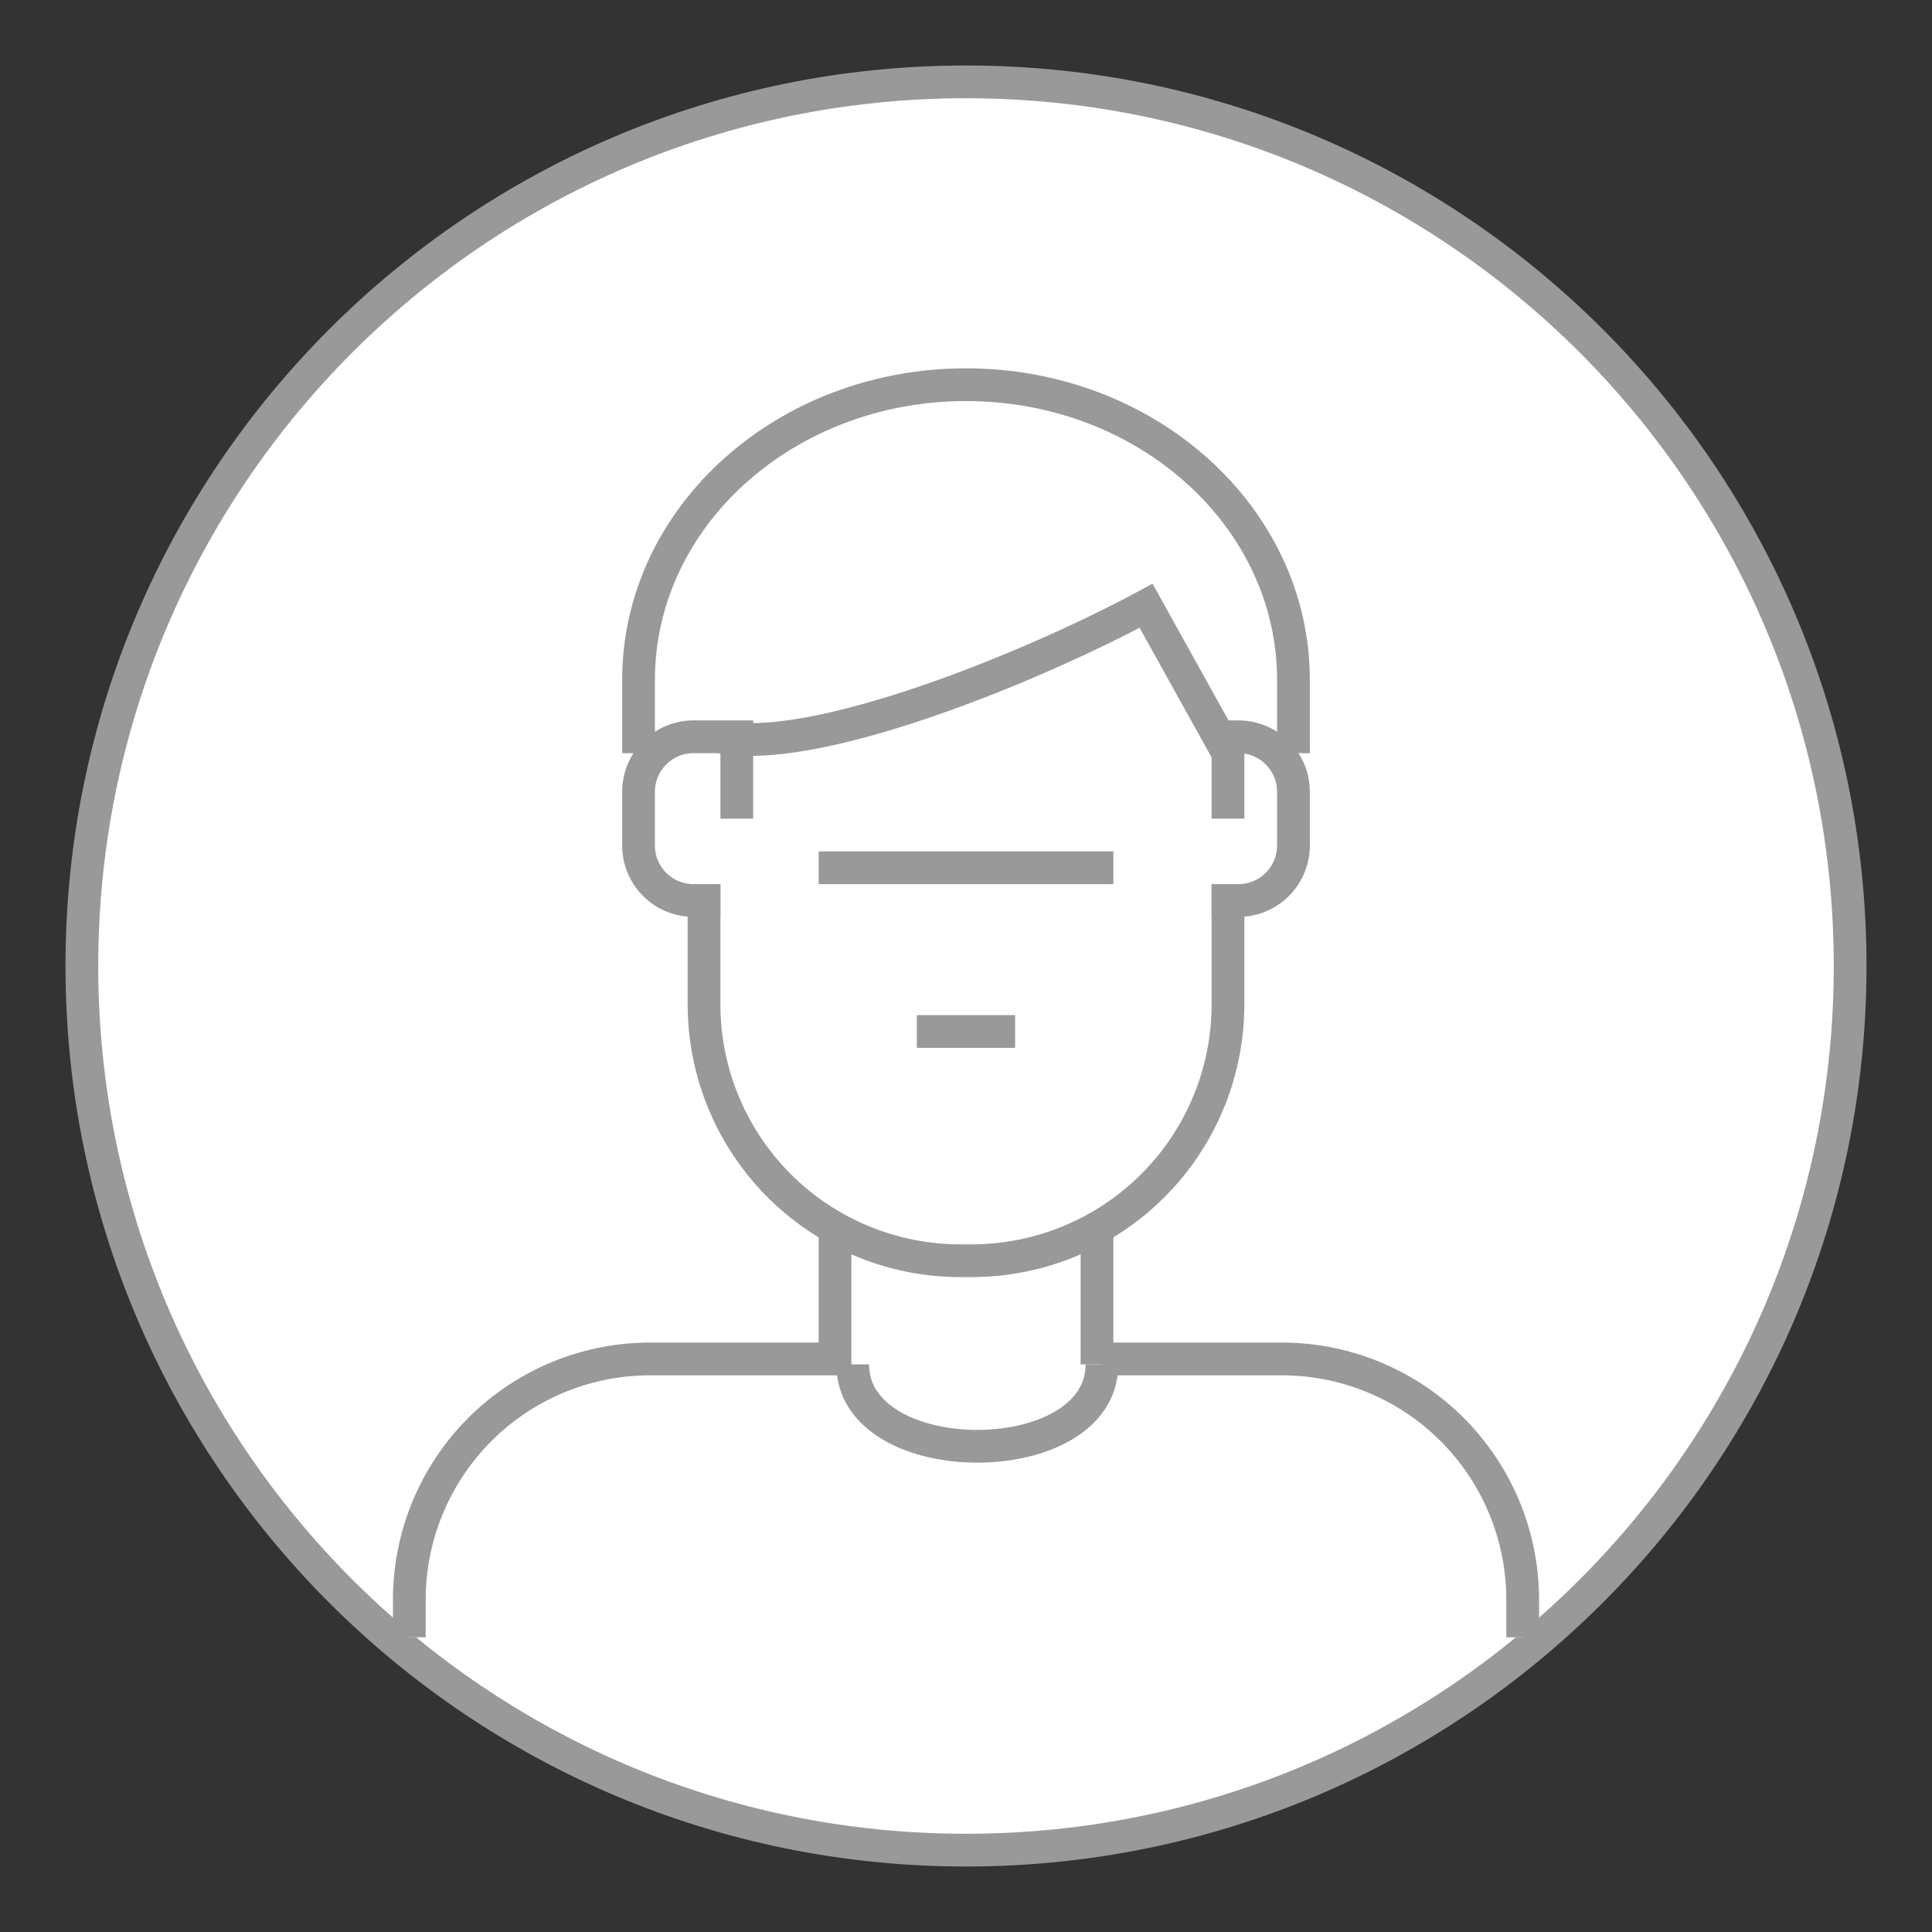 <svg xmlns="http://www.w3.org/2000/svg" width="59" height="59" style="background:#fff" viewBox="0 0 59 59">
    <rect x="0" y="0" width="59" height="59" fill="#333333" stroke="none"/>
    <g fill="none" fill-rule="evenodd">
        <path fill="#FFF" d="M56.5 29.5c0 14.912-12.088 27-27 27s-27-12.088-27-27 12.088-27 27-27 27 12.088 27 27"/>
        <path stroke="#999" d="M56.5 29.5c0 14.912-12.088 27-27 27s-27-12.088-27-27 12.088-27 27-27 27 12.088 27 27z"/>
        <path fill="#FFF" d="M46.5 50v-1.145a7.355 7.355 0 0 0-7.355-7.355H33.5v-8h-8v8h-5.645a7.355 7.355 0 0 0-7.355 7.355V50"/>
        <path stroke="#999" d="M46.5 50v-1.145a7.355 7.355 0 0 0-7.355-7.355H33.5v-8h-8v8h-5.645a7.355 7.355 0 0 0-7.355 7.355V50"/>
        <path fill="#FFF" d="M37.5 27v3.669a7.83 7.83 0 0 1-7.831 7.831h-.338a7.83 7.83 0 0 1-7.831-7.831V27"/>
        <path stroke="#999" d="M37.5 27v3.669a7.83 7.83 0 0 1-7.831 7.831h-.338a7.83 7.83 0 0 1-7.831-7.831V27"/>
        <path fill="#FFF" d="M22 22.5c2.833.592 9.436-2.082 13-4l2.5 4.5"/>
        <path stroke="#999" d="M22 22.5c2.833.592 9.436-2.082 13-4l2.5 4.5"/>
        <path fill="#FFF" d="M25 26.5h9"/>
        <path stroke="#999" d="M25 26.5h9"/>
        <path fill="#FFF" d="M28 31.5h3"/>
        <path stroke="#999" d="M28 31.5h3"/>
        <g>
            <path fill="#FFF" d="M26.04 41.667c0 3.333 7.612 3.333 7.612 0"/>
            <path stroke="#999" d="M26.04 41.667c0 3.333 7.612 3.333 7.612 0"/>
        </g>
        <path stroke="#999" d="M19.5 23v-2.237c0-4.979 4.478-9.015 10-9.015s10 4.036 10 9.015V23"/>
        <path stroke="#999" d="M22 27.5h-.819a1.68 1.68 0 0 1-1.681-1.681v-1.638a1.68 1.68 0 0 1 1.681-1.681H22.5V25M37 22.5h.819a1.68 1.68 0 0 1 1.681 1.681v1.638a1.68 1.68 0 0 1-1.681 1.681H37M37.5 23v2"/>
    </g>
</svg>
